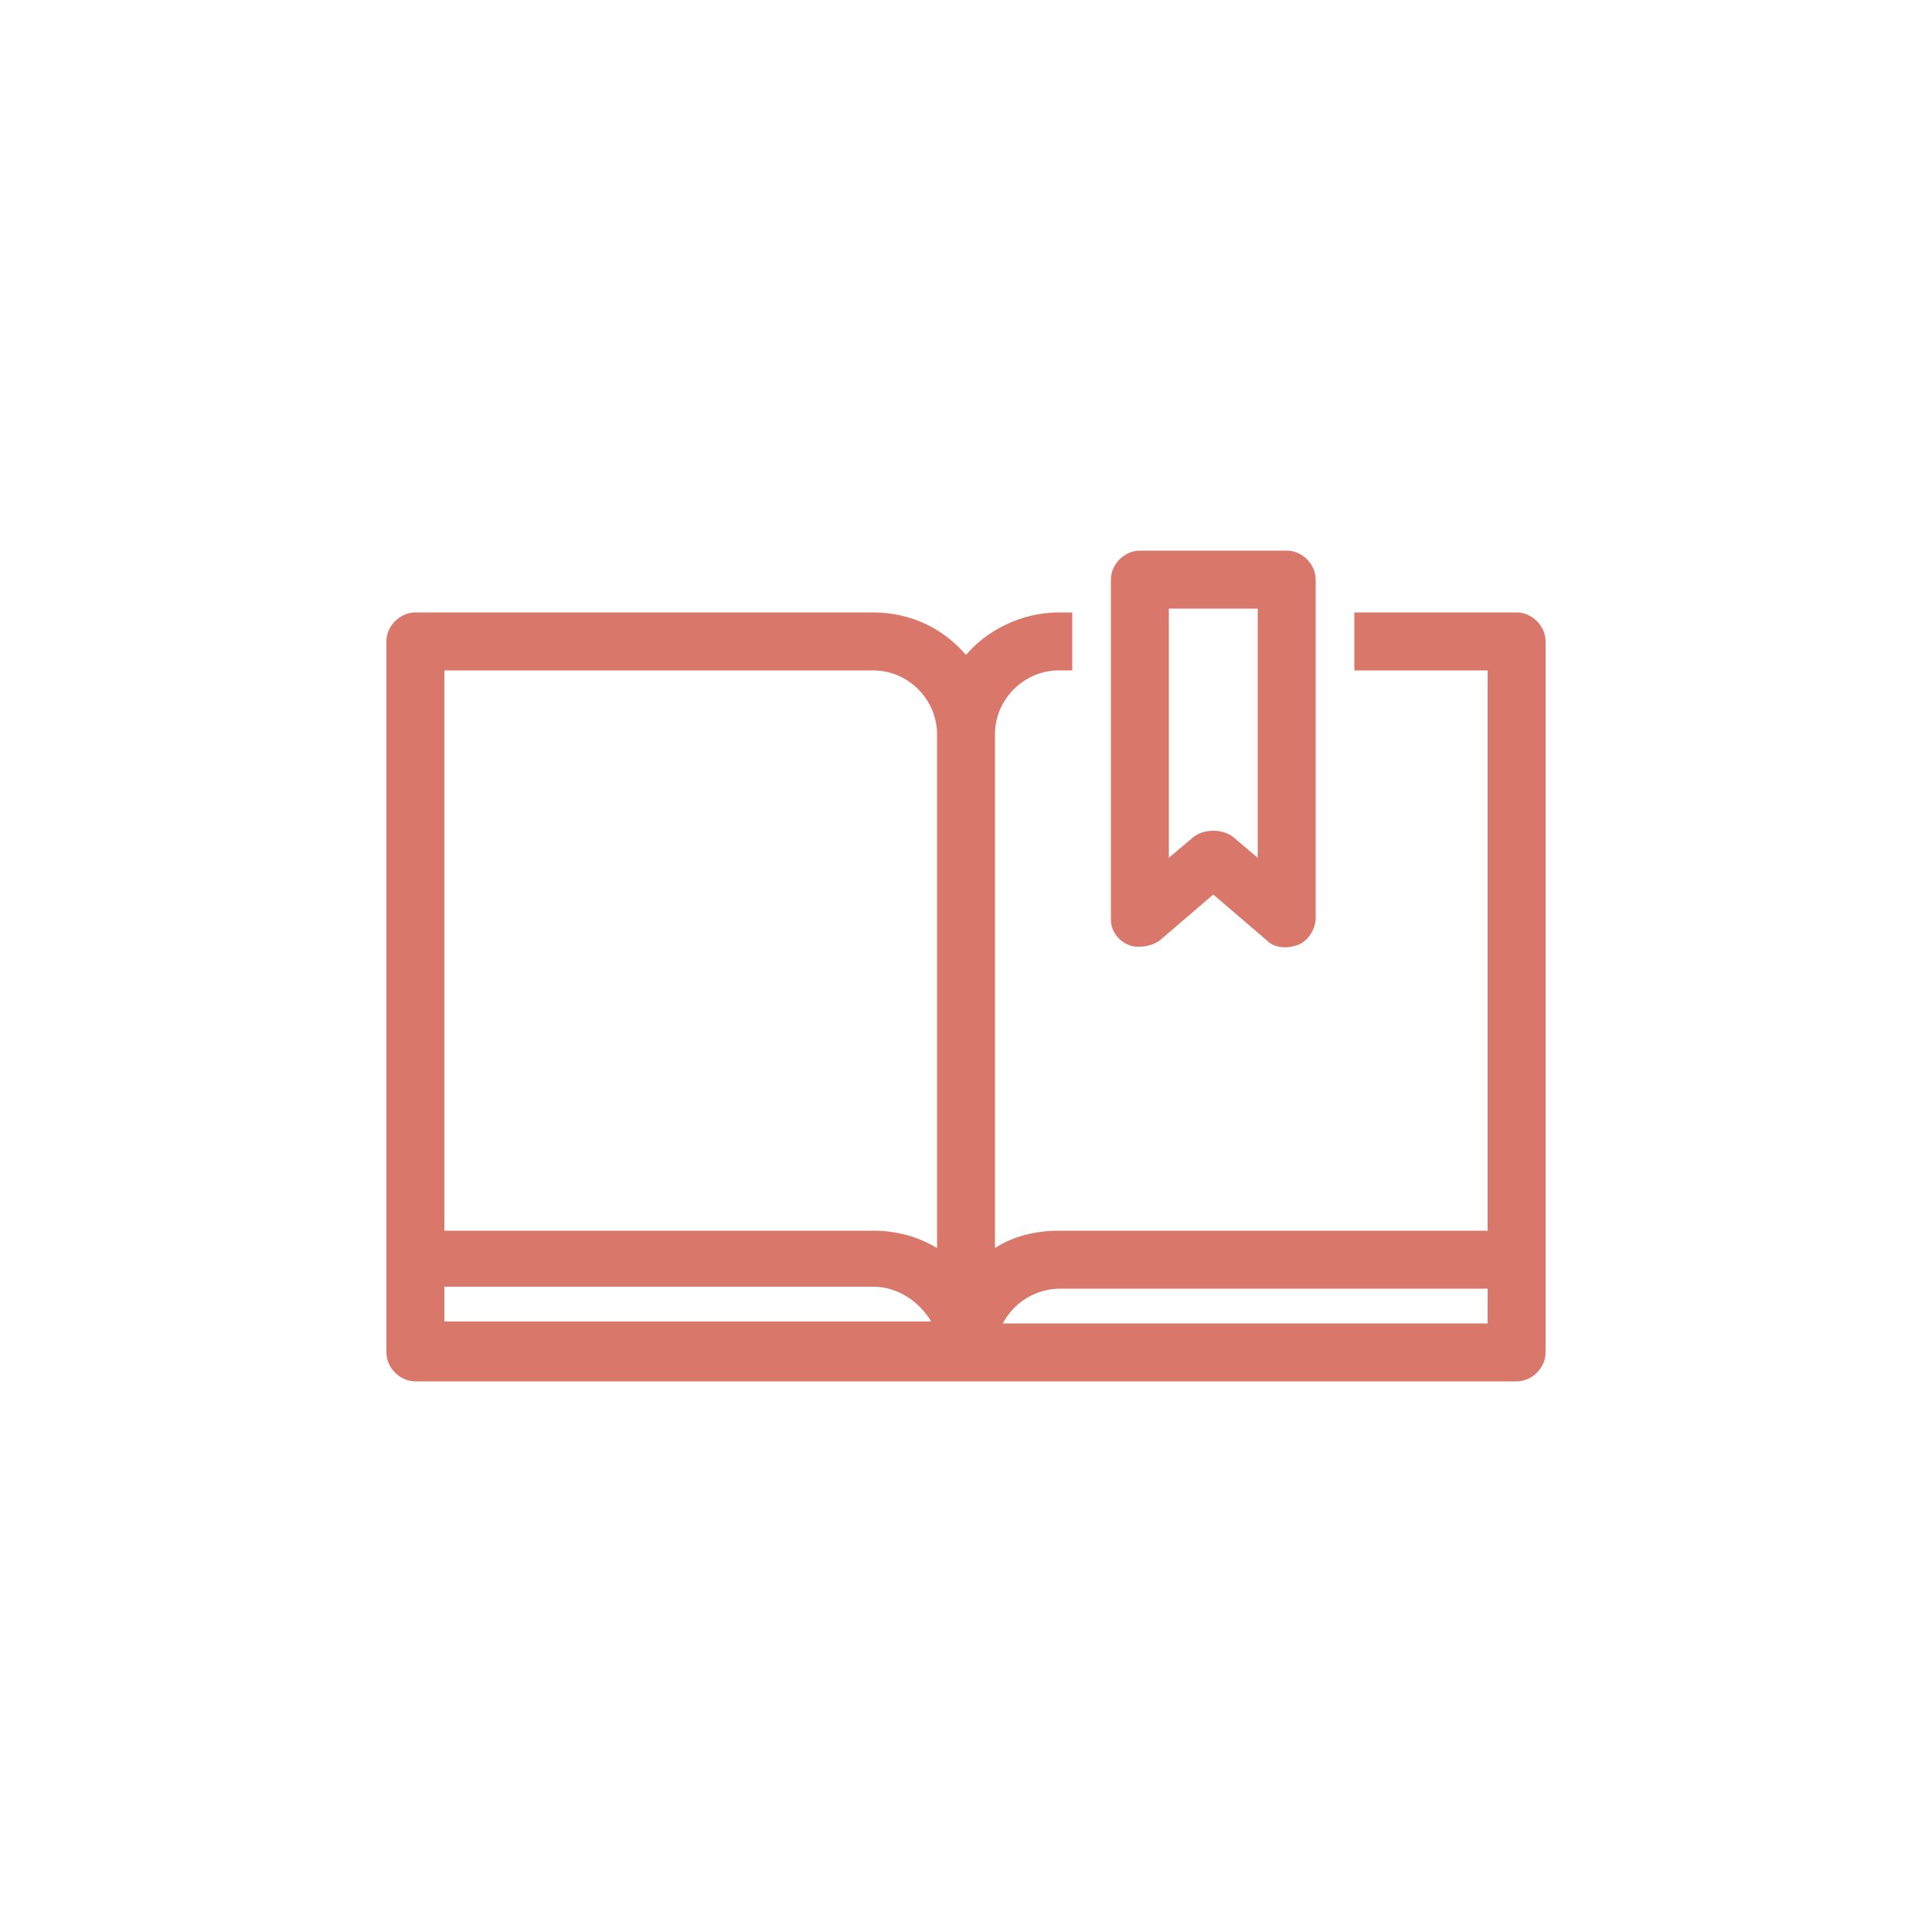 <svg fill="#D9776B" xmlns="http://www.w3.org/2000/svg" xmlns:xlink="http://www.w3.org/1999/xlink" version="1.1" x="0px" y="0px" viewBox="0 0 100 100" style="enable-background:new 0 0 100 100;" xml:space="preserve"><path d="M78.5,31.7h-8.4v3H77v29H54.8c-1.2,0-2.4,0.3-3.3,0.9V38c0-1.8,1.5-3.3,3.3-3.3h0.7v-3h-0.7c-1.9,0-3.7,0.9-4.8,2.2  c-1.2-1.4-2.9-2.2-4.8-2.2H21.5c-0.8,0-1.5,0.7-1.5,1.5V70c0,0.8,0.7,1.5,1.5,1.5h57c0.8,0,1.5-0.7,1.5-1.5V33.2  C80,32.4,79.3,31.7,78.5,31.7z M23,34.7h22.2c1.8,0,3.3,1.5,3.3,3.3v26.6c-1-0.6-2.1-0.9-3.3-0.9H23V34.7z M23,66.6h22.2  c1.3,0,2.4,0.8,3,1.8H23V66.6z M51.9,68.5c0.6-1.1,1.7-1.8,3-1.8H77v1.8H51.9z M58.4,48.9c0.2,0.1,0.4,0.1,0.6,0.1  c0.3,0,0.7-0.1,1-0.3l2.8-2.4l2.8,2.4c0.4,0.4,1.1,0.4,1.6,0.2c0.5-0.2,0.9-0.8,0.9-1.4V30c0-0.8-0.7-1.5-1.5-1.5H59  c-0.8,0-1.5,0.7-1.5,1.5v17.6C57.5,48.2,57.9,48.7,58.4,48.9z M60.5,31.5h4.6v12.9l-1.3-1.1c-0.3-0.2-0.6-0.3-1-0.3s-0.7,0.1-1,0.3  l-1.3,1.1V31.5z"></path></svg>